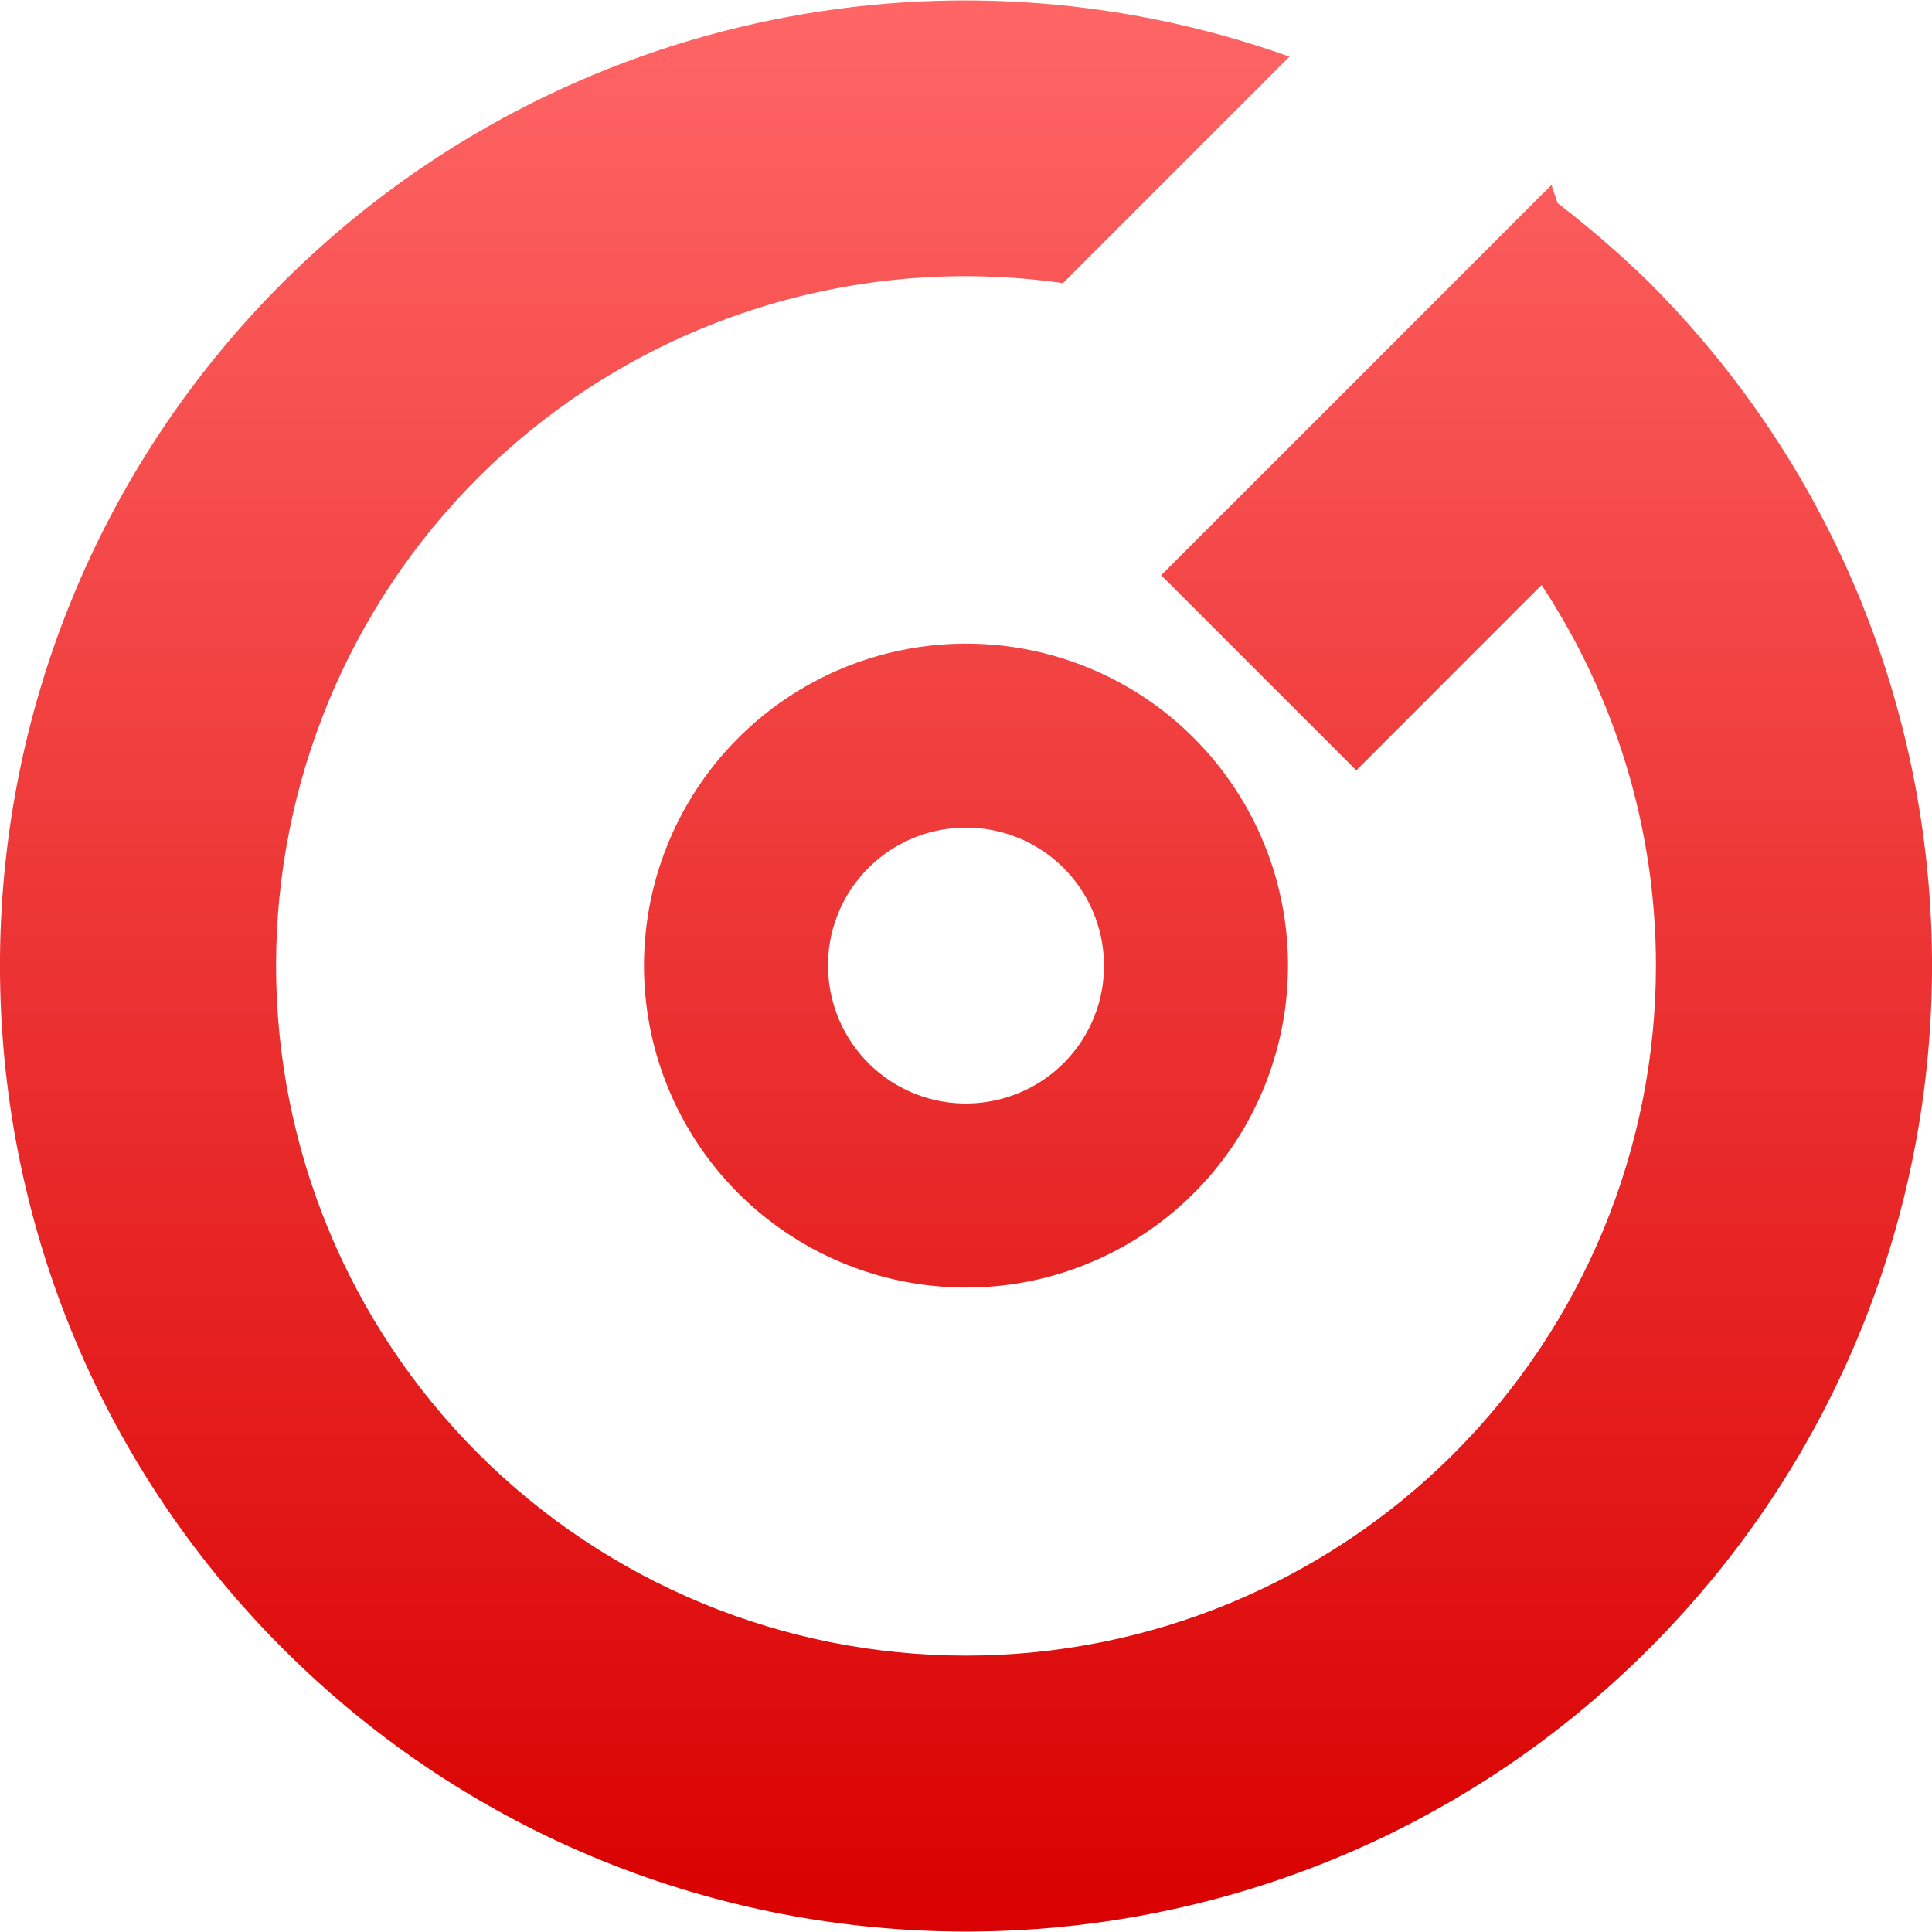 <svg xmlns="http://www.w3.org/2000/svg" xmlns:xlink="http://www.w3.org/1999/xlink" width="64" height="64" viewBox="0 0 64 64" version="1.1">
<defs>
<linearGradient id="linear0" gradientUnits="userSpaceOnUse" x1="0" y1="0" x2="0" y2="1" gradientTransform="matrix(64,0,0,63.969,0,0.016)">
<stop offset="0" style="stop-color:#ff6666;stop-opacity:1;"/>
<stop offset="1" style="stop-color:#d90000;stop-opacity:1;"/>
</linearGradient>
</defs>
<g id="surface1">
<path style=" stroke:none;fill-rule:evenodd;fill:url(#linear0);" d="M 31.785 27.422 C 32.66 27.379 33.527 27.59 34.285 28.027 C 36.473 29.289 37.219 32.086 35.961 34.273 C 34.695 36.457 31.898 37.203 29.715 35.945 C 27.527 34.68 26.781 31.883 28.039 29.699 C 28.82 28.352 30.23 27.492 31.785 27.422 Z M 32.254 21.324 C 28.352 21.23 24.711 23.277 22.762 26.652 C 21.348 29.102 20.965 32.012 21.695 34.746 C 22.43 37.48 24.215 39.809 26.668 41.223 C 29.117 42.637 32.027 43.02 34.762 42.289 C 37.492 41.555 39.824 39.77 41.238 37.32 C 42.652 34.867 43.035 31.957 42.305 29.223 C 41.57 26.492 39.785 24.16 37.332 22.746 C 35.785 21.855 34.035 21.363 32.254 21.324 Z M 44.586 12.938 L 38.465 19.055 L 44.93 25.52 L 51.066 19.379 C 53.52 23.094 54.855 27.473 54.855 31.984 C 54.855 38.047 52.449 43.859 48.164 48.148 C 43.875 52.438 38.062 54.844 32 54.844 C 25.938 54.844 20.125 52.438 15.836 48.148 C 11.551 43.859 9.145 38.047 9.145 31.984 C 9.145 25.926 11.551 20.109 15.836 15.824 C 20.926 10.746 28.102 8.363 35.211 9.379 L 42.715 1.875 C 31.09 -2.273 18.113 0.641 9.371 9.355 C -3.125 21.855 -3.125 42.117 9.371 54.613 C 21.867 67.109 42.133 67.109 54.629 54.613 C 67.125 42.117 67.125 21.855 54.629 9.355 C 53.672 8.422 52.66 7.543 51.598 6.73 L 51.395 6.129 L 51.137 6.387 C 51.137 6.387 51.137 6.387 51.133 6.387 Z M 44.586 12.938 "/>
</g>
</svg>
